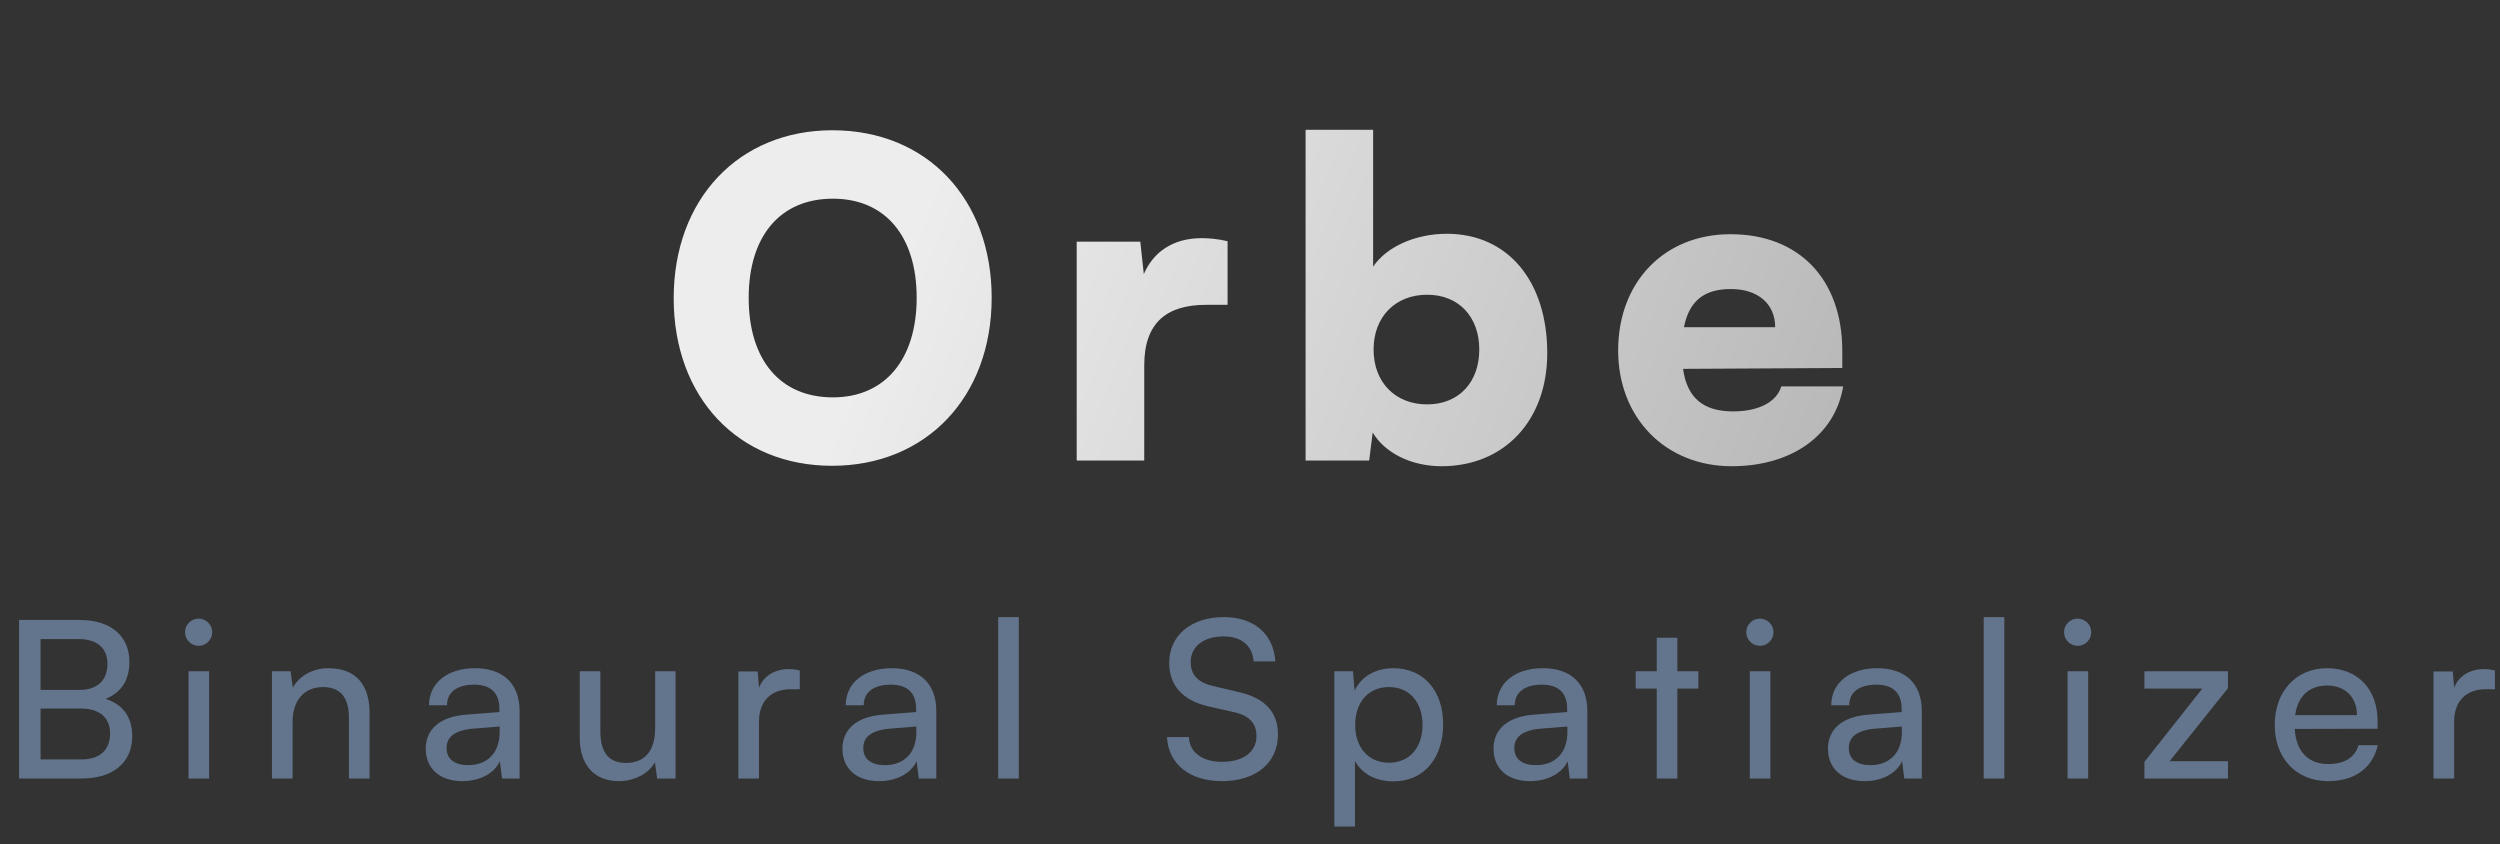 <svg width="228" height="77" viewBox="0 0 228 77" fill="none" xmlns="http://www.w3.org/2000/svg">
<rect x="0" y="0" width="228" height="77" fill="#333333" stroke="none"/>
<path d="M90.44 27.16C90.44 36.2 84.48 42.48 75.88 42.48C67.32 42.48 61.44 36.24 61.44 27.2C61.44 18.16 67.36 11.88 75.92 11.88C84.52 11.88 90.44 18.12 90.44 27.16ZM83.6 27.16C83.6 21.52 80.72 18.12 75.96 18.12C71.16 18.12 68.28 21.52 68.28 27.16C68.28 32.84 71.16 36.24 75.96 36.24C80.72 36.24 83.6 32.76 83.6 27.16ZM111.955 22V27.8H109.995C106.475 27.8 104.355 29.36 104.355 33.32V42H98.195V22.04H103.995L104.315 25C105.155 23.04 106.915 21.72 109.595 21.72C110.315 21.72 111.115 21.8 111.955 22ZM124.87 42H119.07V11.84H125.23V24.32C126.43 22.52 129.07 21.32 131.95 21.32C137.55 21.32 141.11 25.68 141.11 32.2C141.11 38.4 137.15 42.52 131.47 42.52C128.67 42.52 126.27 41.28 125.19 39.44L124.87 42ZM125.27 31.88C125.27 34.88 127.27 36.88 130.15 36.88C133.07 36.88 134.91 34.84 134.91 31.88C134.91 28.92 133.07 26.88 130.15 26.88C127.27 26.88 125.27 28.88 125.27 31.88ZM157.936 42.52C151.896 42.52 147.576 38.12 147.576 31.96C147.576 25.72 151.776 21.36 157.816 21.36C164.096 21.36 168.016 25.48 168.016 32V33.56L153.496 33.64C153.856 36.28 155.336 37.52 158.056 37.52C160.376 37.52 162.016 36.68 162.456 35.24H168.096C167.376 39.68 163.416 42.52 157.936 42.52ZM157.856 26.36C155.416 26.36 154.056 27.44 153.576 29.84H161.896C161.896 27.72 160.336 26.36 157.856 26.36Z" fill="url(#paint0_linear_313_32)"/>
<path d="M1.741 71V56.54H7.261C10.081 56.54 11.8 57.98 11.8 60.36C11.8 62.02 11.081 63.14 9.641 63.74C11.241 64.26 12.06 65.42 12.06 67.14C12.06 69.54 10.32 71 7.461 71H1.741ZM7.141 58.28H3.701V62.92H7.261C8.881 62.92 9.801 62.04 9.801 60.54C9.801 59.1 8.841 58.28 7.141 58.28ZM7.421 64.62H3.701V69.26H7.421C9.101 69.26 10.04 68.4 10.04 66.9C10.04 65.46 9.081 64.62 7.421 64.62ZM18.114 58.9C17.434 58.9 16.874 58.34 16.874 57.66C16.874 56.96 17.434 56.42 18.114 56.42C18.794 56.42 19.354 56.96 19.354 57.66C19.354 58.34 18.794 58.9 18.114 58.9ZM17.194 71V61.22H19.074V71H17.194ZM26.683 71H24.803V61.22H26.503L26.703 62.72C27.323 61.6 28.563 60.94 29.943 60.94C32.523 60.94 33.703 62.52 33.703 65.02V71H31.823V65.44C31.823 63.46 30.903 62.66 29.463 62.66C27.703 62.66 26.683 63.92 26.683 65.82V71ZM42.167 71.24C40.067 71.24 38.827 70.06 38.827 68.28C38.827 66.48 40.167 65.36 42.467 65.18L45.547 64.94V64.66C45.547 63.02 44.567 62.44 43.247 62.44C41.667 62.44 40.767 63.14 40.767 64.32H39.127C39.127 62.28 40.807 60.94 43.327 60.94C45.747 60.94 47.387 62.22 47.387 64.86V71H45.787L45.587 69.42C45.087 70.54 43.747 71.24 42.167 71.24ZM42.707 69.78C44.487 69.78 45.567 68.62 45.567 66.78V66.26L43.067 66.46C41.407 66.62 40.727 67.26 40.727 68.22C40.727 69.26 41.487 69.78 42.707 69.78ZM59.751 61.22H61.611V71H59.931L59.731 69.52C59.171 70.54 57.871 71.24 56.431 71.24C54.151 71.24 52.871 69.7 52.871 67.3V61.22H54.751V66.68C54.751 68.78 55.651 69.58 57.091 69.58C58.811 69.58 59.751 68.48 59.751 66.38V61.22ZM72.939 61.14V62.86H72.099C70.319 62.86 69.219 63.94 69.219 65.82V71H67.338V61.24H69.099L69.219 62.72C69.618 61.7 70.599 61.02 71.939 61.02C72.278 61.02 72.558 61.06 72.939 61.14ZM80.171 71.24C78.071 71.24 76.831 70.06 76.831 68.28C76.831 66.48 78.171 65.36 80.471 65.18L83.551 64.94V64.66C83.551 63.02 82.571 62.44 81.251 62.44C79.671 62.44 78.771 63.14 78.771 64.32H77.131C77.131 62.28 78.811 60.94 81.331 60.94C83.751 60.94 85.391 62.22 85.391 64.86V71H83.791L83.591 69.42C83.091 70.54 81.751 71.24 80.171 71.24ZM80.711 69.78C82.491 69.78 83.571 68.62 83.571 66.78V66.26L81.071 66.46C79.411 66.62 78.731 67.26 78.731 68.22C78.731 69.26 79.491 69.78 80.711 69.78ZM92.915 71H91.035V56.28H92.915V71ZM106.631 60.44C106.631 57.96 108.631 56.28 111.611 56.28C114.371 56.28 116.151 57.82 116.311 60.32H114.331C114.231 58.88 113.211 58.04 111.591 58.04C109.771 58.04 108.591 58.96 108.591 60.38C108.591 61.54 109.251 62.24 110.611 62.56L112.991 63.12C115.351 63.66 116.551 64.94 116.551 66.98C116.551 69.58 114.531 71.24 111.451 71.24C108.511 71.24 106.551 69.7 106.431 67.22H108.431C108.471 68.6 109.631 69.48 111.451 69.48C113.371 69.48 114.591 68.58 114.591 67.14C114.591 66 113.971 65.28 112.591 64.96L110.211 64.42C107.851 63.88 106.631 62.52 106.631 60.44ZM121.694 75.38V61.22H123.394L123.534 62.98C124.194 61.64 125.514 60.94 127.074 60.94C129.874 60.94 131.614 63.04 131.614 66.04C131.614 69.02 129.974 71.26 127.074 71.26C125.514 71.26 124.214 70.6 123.574 69.4V75.38H121.694ZM123.594 66.12C123.594 68.12 124.754 69.56 126.674 69.56C128.594 69.56 129.734 68.12 129.734 66.12C129.734 64.1 128.594 62.66 126.674 62.66C124.754 62.66 123.594 64.08 123.594 66.12ZM139.546 71.24C137.446 71.24 136.206 70.06 136.206 68.28C136.206 66.48 137.546 65.36 139.846 65.18L142.926 64.94V64.66C142.926 63.02 141.946 62.44 140.626 62.44C139.046 62.44 138.146 63.14 138.146 64.32H136.506C136.506 62.28 138.186 60.94 140.706 60.94C143.126 60.94 144.766 62.22 144.766 64.86V71H143.166L142.966 69.42C142.466 70.54 141.126 71.24 139.546 71.24ZM140.086 69.78C141.866 69.78 142.946 68.62 142.946 66.78V66.26L140.446 66.46C138.786 66.62 138.106 67.26 138.106 68.22C138.106 69.26 138.866 69.78 140.086 69.78ZM152.974 71H151.094V62.8H149.174V61.22H151.094V58.16H152.974V61.22H154.894V62.8H152.974V71ZM160.501 58.9C159.821 58.9 159.261 58.34 159.261 57.66C159.261 56.96 159.821 56.42 160.501 56.42C161.181 56.42 161.741 56.96 161.741 57.66C161.741 58.34 161.181 58.9 160.501 58.9ZM159.581 71V61.22H161.461V71H159.581ZM170.05 71.24C167.95 71.24 166.71 70.06 166.71 68.28C166.71 66.48 168.05 65.36 170.35 65.18L173.43 64.94V64.66C173.43 63.02 172.45 62.44 171.13 62.44C169.55 62.44 168.65 63.14 168.65 64.32H167.01C167.01 62.28 168.69 60.94 171.21 60.94C173.63 60.94 175.27 62.22 175.27 64.86V71H173.67L173.47 69.42C172.97 70.54 171.63 71.24 170.05 71.24ZM170.59 69.78C172.37 69.78 173.45 68.62 173.45 66.78V66.26L170.95 66.46C169.29 66.62 168.61 67.26 168.61 68.22C168.61 69.26 169.37 69.78 170.59 69.78ZM182.794 71H180.914V56.28H182.794V71ZM189.481 58.9C188.801 58.9 188.241 58.34 188.241 57.66C188.241 56.96 188.801 56.42 189.481 56.42C190.161 56.42 190.721 56.96 190.721 57.66C190.721 58.34 190.161 58.9 189.481 58.9ZM188.561 71V61.22H190.441V71H188.561ZM203.191 71H195.571V69.48L200.851 62.8H195.571V61.22H203.191V62.76L197.871 69.42H203.191V71ZM212.316 71.24C209.436 71.24 207.456 69.16 207.456 66.12C207.456 63.06 209.396 60.94 212.236 60.94C215.016 60.94 216.836 62.86 216.836 65.76V66.46L209.276 66.48C209.416 68.54 210.496 69.68 212.356 69.68C213.816 69.68 214.776 69.08 215.096 67.96H216.856C216.376 70.06 214.736 71.24 212.316 71.24ZM212.236 62.52C210.596 62.52 209.556 63.5 209.316 65.22H214.956C214.956 63.6 213.896 62.52 212.236 62.52ZM227.536 61.14V62.86H226.696C224.916 62.86 223.816 63.94 223.816 65.82V71H221.936V61.24H223.696L223.816 62.72C224.216 61.7 225.196 61.02 226.536 61.02C226.876 61.02 227.156 61.06 227.536 61.14Z" fill="#63748D"/>
<defs>
<linearGradient id="paint0_linear_313_32" x1="88.399" y1="8.25" x2="170.798" y2="41.589" gradientUnits="userSpaceOnUse">
<stop stop-color="#EDEDED"/>
<stop offset="1" stop-color="#B6B6B6"/>
</linearGradient>
</defs>
</svg>
